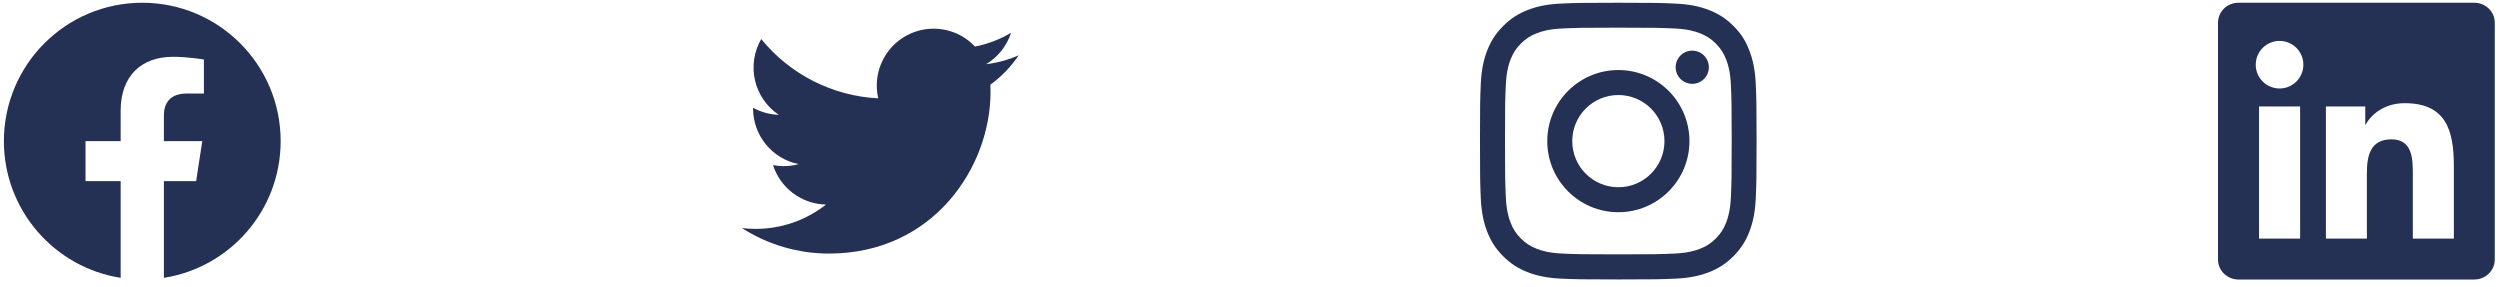 <svg width="122" height="14" viewBox="0 0 122 14" fill="none" xmlns="http://www.w3.org/2000/svg">
<g clip-path="url(#clip0_173_306)">
<path d="M13.696 6.887C13.696 3.157 10.673 0.134 6.943 0.134C3.213 0.134 0.19 3.157 0.19 6.887C0.19 10.258 2.659 13.051 5.888 13.558V8.839H4.173V6.887H5.888V5.399C5.888 3.707 6.896 2.772 8.439 2.772C9.177 2.772 9.95 2.904 9.95 2.904V4.565H9.099C8.26 4.565 7.998 5.086 7.998 5.621V6.887H9.871L9.572 8.839H7.998V13.558C11.227 13.051 13.696 10.258 13.696 6.887Z" fill="#243054"/>
</g>
<g clip-path="url(#clip1_173_306)">
<path d="M40.455 12.374C45.551 12.374 48.338 8.151 48.338 4.49C48.338 4.372 48.336 4.25 48.33 4.132C48.873 3.739 49.341 3.254 49.712 2.697C49.207 2.922 48.671 3.069 48.122 3.132C48.7 2.786 49.133 2.241 49.34 1.6C48.797 1.922 48.202 2.15 47.581 2.272C47.164 1.828 46.611 1.534 46.009 1.436C45.408 1.337 44.79 1.44 44.252 1.727C43.715 2.015 43.287 2.472 43.035 3.027C42.783 3.582 42.72 4.205 42.858 4.799C41.757 4.744 40.679 4.458 39.695 3.959C38.712 3.461 37.844 2.761 37.148 1.906C36.794 2.516 36.686 3.238 36.845 3.924C37.004 4.611 37.419 5.212 38.005 5.604C37.565 5.59 37.135 5.471 36.75 5.258V5.292C36.749 5.932 36.971 6.553 37.376 7.048C37.781 7.543 38.346 7.883 38.973 8.009C38.565 8.121 38.138 8.137 37.723 8.057C37.9 8.607 38.244 9.089 38.708 9.434C39.172 9.779 39.732 9.971 40.31 9.983C39.329 10.754 38.116 11.172 36.868 11.17C36.647 11.169 36.426 11.156 36.206 11.129C37.474 11.942 38.949 12.374 40.455 12.374Z" fill="#243054"/>
</g>
<g clip-path="url(#clip2_173_306)">
<path d="M78.976 1.35C80.78 1.35 80.994 1.358 81.703 1.389C82.363 1.418 82.719 1.529 82.956 1.622C83.27 1.743 83.497 1.891 83.732 2.125C83.969 2.363 84.114 2.587 84.236 2.901C84.328 3.138 84.439 3.497 84.468 4.154C84.499 4.866 84.507 5.08 84.507 6.882C84.507 8.686 84.499 8.9 84.468 9.609C84.439 10.269 84.328 10.625 84.236 10.862C84.114 11.176 83.967 11.403 83.732 11.638C83.495 11.875 83.27 12.02 82.956 12.142C82.719 12.234 82.36 12.345 81.703 12.374C80.991 12.405 80.777 12.413 78.976 12.413C77.171 12.413 76.958 12.405 76.248 12.374C75.589 12.345 75.233 12.234 74.995 12.142C74.681 12.02 74.454 11.873 74.22 11.638C73.982 11.4 73.837 11.176 73.716 10.862C73.623 10.625 73.513 10.266 73.484 9.609C73.452 8.897 73.444 8.683 73.444 6.882C73.444 5.077 73.452 4.864 73.484 4.154C73.513 3.494 73.623 3.138 73.716 2.901C73.837 2.587 73.985 2.36 74.22 2.125C74.457 1.888 74.681 1.743 74.995 1.622C75.233 1.529 75.591 1.418 76.248 1.389C76.958 1.358 77.171 1.35 78.976 1.35ZM78.976 0.134C77.142 0.134 76.913 0.142 76.193 0.173C75.475 0.205 74.982 0.321 74.555 0.487C74.109 0.661 73.731 0.891 73.357 1.268C72.98 1.643 72.75 2.02 72.576 2.463C72.41 2.893 72.294 3.384 72.262 4.101C72.231 4.824 72.223 5.054 72.223 6.887C72.223 8.72 72.231 8.95 72.262 9.67C72.294 10.387 72.41 10.881 72.576 11.308C72.75 11.754 72.98 12.131 73.357 12.506C73.731 12.88 74.109 13.112 74.552 13.284C74.982 13.45 75.473 13.566 76.19 13.598C76.91 13.629 77.14 13.637 78.973 13.637C80.806 13.637 81.036 13.629 81.756 13.598C82.474 13.566 82.967 13.45 83.394 13.284C83.837 13.112 84.215 12.88 84.589 12.506C84.964 12.131 85.196 11.754 85.367 11.311C85.534 10.881 85.65 10.39 85.681 9.672C85.713 8.952 85.721 8.723 85.721 6.889C85.721 5.056 85.713 4.827 85.681 4.106C85.65 3.389 85.534 2.896 85.367 2.468C85.201 2.02 84.972 1.643 84.594 1.268C84.22 0.894 83.843 0.661 83.4 0.49C82.969 0.324 82.479 0.208 81.761 0.176C81.039 0.142 80.809 0.134 78.976 0.134Z" fill="#243054"/>
<path d="M78.976 3.418C77.061 3.418 75.507 4.972 75.507 6.887C75.507 8.802 77.061 10.356 78.976 10.356C80.891 10.356 82.445 8.802 82.445 6.887C82.445 4.972 80.891 3.418 78.976 3.418ZM78.976 9.137C77.733 9.137 76.726 8.129 76.726 6.887C76.726 5.644 77.733 4.637 78.976 4.637C80.218 4.637 81.226 5.644 81.226 6.887C81.226 8.129 80.218 9.137 78.976 9.137Z" fill="#243054"/>
<path d="M83.392 3.281C83.392 3.729 83.028 4.091 82.582 4.091C82.133 4.091 81.772 3.727 81.772 3.281C81.772 2.833 82.136 2.471 82.582 2.471C83.028 2.471 83.392 2.835 83.392 3.281Z" fill="#243054"/>
</g>
<g clip-path="url(#clip3_173_306)">
<path d="M120.745 0.134H109.236C108.685 0.134 108.239 0.569 108.239 1.107V12.664C108.239 13.202 108.685 13.64 109.236 13.64H120.745C121.297 13.64 121.745 13.202 121.745 12.666V1.107C121.745 0.569 121.297 0.134 120.745 0.134ZM112.246 11.643H110.241V5.196H112.246V11.643ZM111.244 4.318C110.6 4.318 110.08 3.798 110.08 3.157C110.08 2.516 110.6 1.996 111.244 1.996C111.885 1.996 112.404 2.516 112.404 3.157C112.404 3.795 111.885 4.318 111.244 4.318ZM119.748 11.643H117.746V8.509C117.746 7.763 117.733 6.8 116.704 6.8C115.662 6.8 115.504 7.615 115.504 8.456V11.643H113.504V5.196H115.425V6.077H115.451C115.718 5.571 116.372 5.035 117.345 5.035C119.374 5.035 119.748 6.37 119.748 8.106V11.643Z" fill="#243054"/>
</g>
<defs>
<clipPath id="clip0_173_306">
<rect width="13.506" height="13.506" fill="white" transform="translate(0.19 0.134)"/>
</clipPath>
<clipPath id="clip1_173_306">
<rect width="13.506" height="13.506" fill="white" transform="translate(36.206 0.134)"/>
</clipPath>
<clipPath id="clip2_173_306">
<rect width="13.506" height="13.506" fill="white" transform="translate(72.223 0.134)"/>
</clipPath>
<clipPath id="clip3_173_306">
<rect width="13.506" height="13.506" fill="white" transform="translate(108.239 0.134)"/>
</clipPath>
</defs>
</svg>
